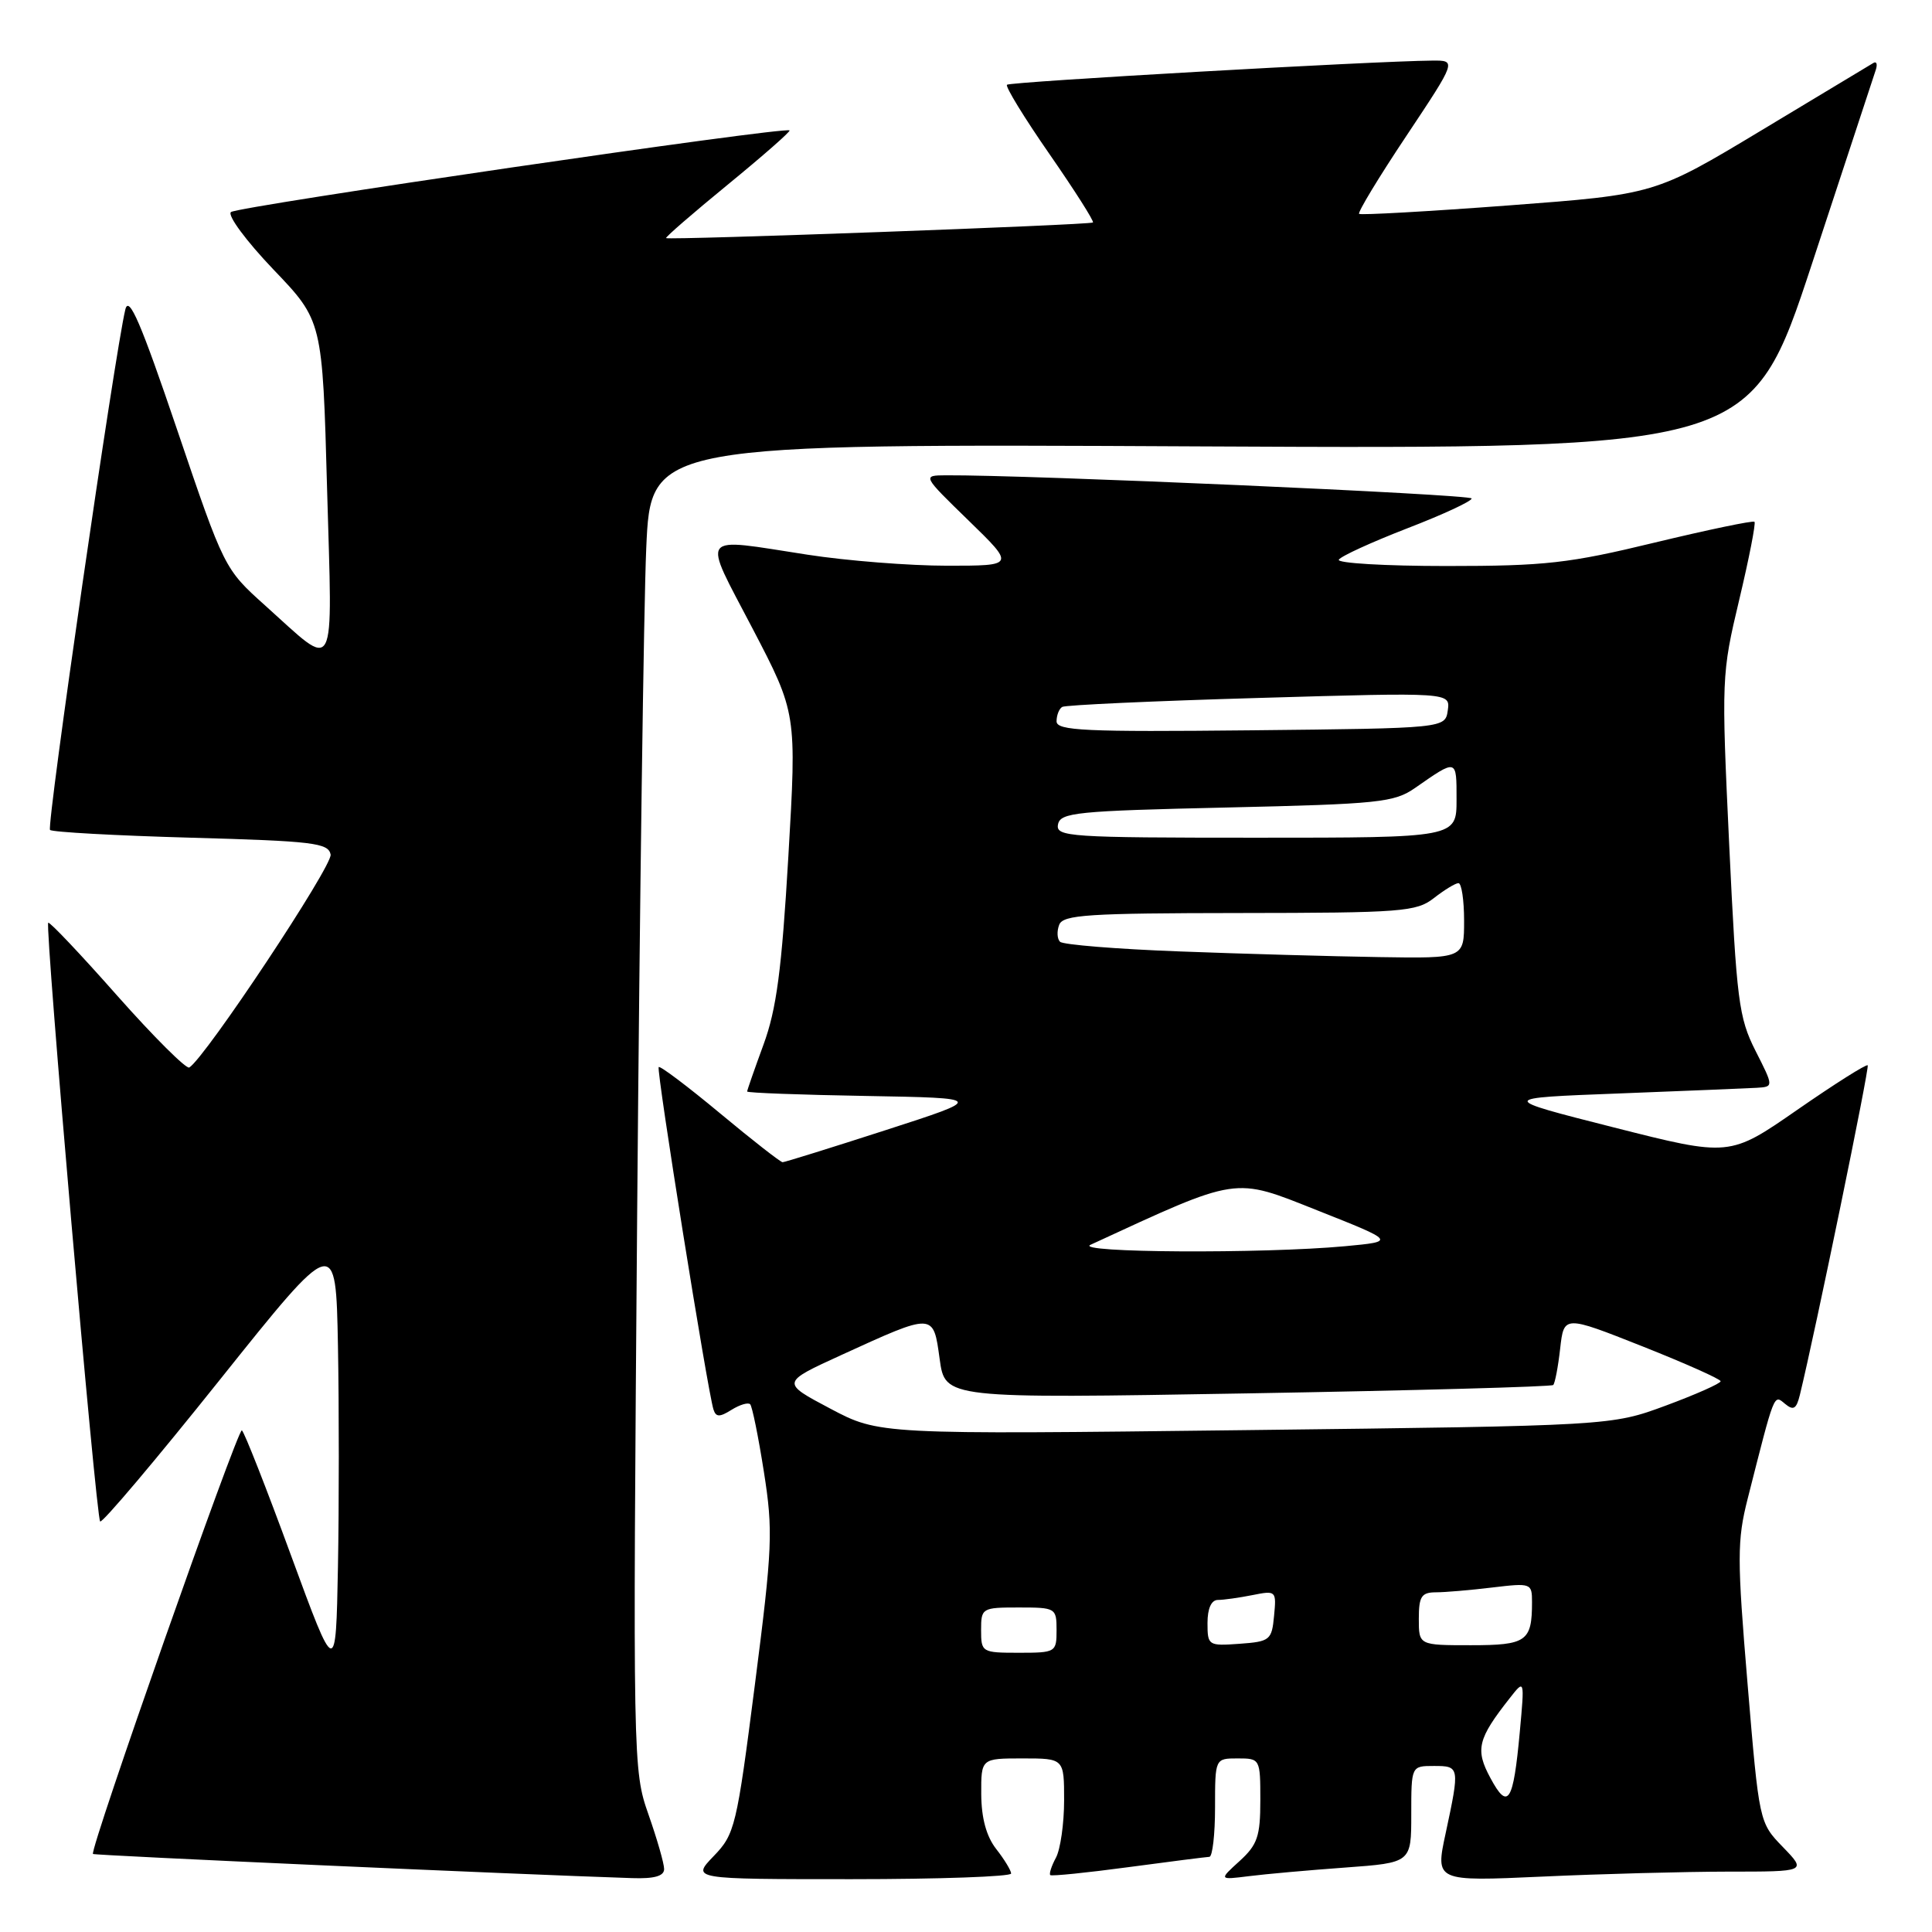 <?xml version="1.0" encoding="UTF-8" standalone="no"?>
<!DOCTYPE svg PUBLIC "-//W3C//DTD SVG 1.1//EN" "http://www.w3.org/Graphics/SVG/1.1/DTD/svg11.dtd" >
<svg xmlns="http://www.w3.org/2000/svg" xmlns:xlink="http://www.w3.org/1999/xlink" version="1.1" viewBox="0 0 256 256">
 <g >
 <path fill="currentColor"
d=" M 88.00 247.66 C 88.00 246.92 87.06 243.66 85.92 240.41 C 83.87 234.57 83.85 233.64 84.43 160.50 C 84.76 119.80 85.30 80.27 85.63 72.65 C 86.24 58.79 86.24 58.79 159.12 59.15 C 232.00 59.50 232.00 59.50 240.08 35.00 C 244.52 21.52 248.34 9.91 248.57 9.20 C 248.79 8.48 248.64 8.10 248.24 8.34 C 247.83 8.58 241.15 12.60 233.40 17.27 C 219.29 25.76 219.29 25.76 199.90 27.22 C 189.23 28.02 180.32 28.52 180.09 28.34 C 179.87 28.16 182.68 23.51 186.35 18.01 C 193.01 8.00 193.01 8.00 189.76 8.03 C 181.93 8.10 133.83 10.83 133.43 11.23 C 133.19 11.47 135.73 15.62 139.07 20.43 C 142.41 25.25 145.00 29.32 144.82 29.48 C 144.46 29.81 88.63 31.84 88.26 31.55 C 88.13 31.44 91.81 28.25 96.45 24.45 C 101.09 20.65 104.76 17.43 104.62 17.28 C 104.06 16.73 31.46 27.35 30.60 28.10 C 30.11 28.54 32.64 31.95 36.22 35.70 C 42.73 42.50 42.73 42.50 43.34 64.78 C 44.05 90.18 44.75 88.86 35.11 80.21 C 29.74 75.39 29.70 75.31 23.47 56.94 C 18.67 42.78 17.08 39.08 16.61 41.00 C 15.23 46.65 6.14 109.47 6.63 109.97 C 6.92 110.26 15.33 110.72 25.32 111.00 C 41.52 111.45 43.51 111.69 43.81 113.23 C 44.09 114.71 27.22 140.13 25.08 141.45 C 24.69 141.69 20.39 137.41 15.53 131.93 C 10.68 126.44 6.57 122.10 6.39 122.27 C 5.93 122.74 12.72 201.05 13.27 201.60 C 13.53 201.87 20.67 193.42 29.12 182.84 C 44.50 163.60 44.50 163.60 44.78 178.30 C 44.93 186.39 44.93 199.59 44.78 207.64 C 44.50 222.27 44.50 222.27 38.55 206.07 C 35.29 197.17 32.36 189.72 32.05 189.53 C 31.51 189.20 11.83 245.17 12.32 245.66 C 12.52 245.86 68.56 248.37 83.75 248.86 C 86.71 248.96 88.00 248.59 88.00 247.66 Z  M 133.98 248.25 C 133.97 247.84 133.08 246.38 132.00 245.00 C 130.70 243.33 130.04 240.92 130.02 237.75 C 130.00 233.00 130.00 233.00 135.50 233.00 C 141.00 233.00 141.00 233.00 141.00 238.57 C 141.00 241.63 140.51 245.04 139.92 246.15 C 139.32 247.26 138.99 248.30 139.17 248.46 C 139.35 248.62 144.00 248.15 149.50 247.41 C 155.00 246.67 159.84 246.06 160.25 246.04 C 160.66 246.02 161.00 243.07 161.00 239.50 C 161.00 233.00 161.00 233.00 164.00 233.00 C 166.97 233.00 167.00 233.05 167.00 238.55 C 167.00 243.33 166.62 244.44 164.25 246.60 C 161.50 249.10 161.50 249.10 165.50 248.60 C 167.70 248.32 173.44 247.81 178.25 247.46 C 187.00 246.82 187.00 246.82 187.00 240.41 C 187.00 234.00 187.00 234.00 190.00 234.00 C 193.42 234.00 193.44 234.11 191.56 242.90 C 190.18 249.30 190.18 249.30 204.34 248.66 C 212.13 248.30 223.20 248.01 228.95 248.00 C 239.39 248.00 239.39 248.00 236.25 244.75 C 233.10 241.50 233.10 241.50 231.56 223.11 C 230.17 206.51 230.17 204.13 231.57 198.61 C 235.19 184.34 235.02 184.77 236.52 186.01 C 237.64 186.94 238.03 186.71 238.49 184.84 C 240.55 176.39 247.74 141.44 247.48 141.16 C 247.30 140.97 243.11 143.62 238.16 147.05 C 229.18 153.28 229.18 153.28 213.84 149.39 C 198.50 145.50 198.50 145.50 214.50 144.89 C 223.30 144.55 231.52 144.21 232.77 144.14 C 235.03 144.00 235.03 144.00 232.61 139.23 C 230.39 134.84 230.11 132.60 229.13 111.98 C 228.09 89.90 228.11 89.32 230.45 79.50 C 231.76 74.00 232.67 69.34 232.48 69.14 C 232.28 68.95 226.34 70.19 219.28 71.89 C 207.89 74.65 204.77 75.00 191.66 75.00 C 183.53 75.00 177.12 74.62 177.40 74.16 C 177.69 73.69 181.77 71.83 186.46 70.01 C 191.16 68.20 195.00 66.42 195.00 66.05 C 195.00 65.51 136.08 62.91 125.35 62.98 C 122.20 63.00 122.20 63.00 128.35 68.98 C 134.50 74.96 134.50 74.96 125.50 74.96 C 120.55 74.96 112.22 74.31 107.00 73.50 C 92.37 71.25 93.00 70.41 99.70 83.25 C 105.57 94.50 105.57 94.50 104.46 113.50 C 103.58 128.54 102.89 133.73 101.17 138.41 C 99.98 141.66 99.00 144.46 99.00 144.63 C 99.00 144.81 106.09 145.07 114.75 145.22 C 130.50 145.50 130.50 145.50 117.35 149.75 C 110.11 152.09 103.97 154.00 103.70 154.00 C 103.43 154.00 99.70 151.09 95.41 147.52 C 91.13 143.96 87.47 141.20 87.28 141.39 C 86.94 141.73 93.76 184.35 94.54 186.77 C 94.87 187.79 95.35 187.80 96.93 186.81 C 98.02 186.13 99.13 185.80 99.40 186.07 C 99.67 186.34 100.49 190.37 101.22 195.03 C 102.45 202.84 102.36 205.03 100.03 223.20 C 97.61 242.08 97.38 243.03 94.56 245.95 C 91.63 249.00 91.63 249.00 112.81 249.00 C 124.47 249.00 133.99 248.66 133.98 248.25 Z  M 197.49 235.60 C 195.45 231.83 195.79 230.42 200.06 225.00 C 202.02 222.50 202.02 222.50 201.38 229.50 C 200.52 238.85 199.82 239.94 197.49 235.60 Z  M 130.00 216.00 C 130.00 213.07 130.11 213.00 135.00 213.00 C 139.89 213.00 140.00 213.07 140.00 216.00 C 140.00 218.93 139.89 219.00 135.00 219.00 C 130.11 219.00 130.00 218.93 130.00 216.00 Z  M 160.00 215.06 C 160.00 213.13 160.51 212.00 161.38 212.00 C 162.13 212.00 164.19 211.71 165.95 211.36 C 169.09 210.73 169.14 210.79 168.82 214.11 C 168.52 217.32 168.28 217.52 164.25 217.81 C 160.11 218.11 160.00 218.04 160.00 215.06 Z  M 188.00 214.50 C 188.00 211.54 188.35 211.00 190.25 210.99 C 191.49 210.99 194.86 210.70 197.75 210.35 C 202.88 209.74 203.00 209.78 203.00 212.28 C 203.00 217.49 202.28 218.00 194.89 218.00 C 188.00 218.00 188.00 218.00 188.00 214.50 Z  M 110.00 186.64 C 103.50 183.20 103.50 183.20 111.43 179.57 C 123.82 173.91 123.66 173.90 124.51 180.08 C 125.23 185.32 125.23 185.32 165.31 184.63 C 187.35 184.25 205.58 183.75 205.81 183.52 C 206.04 183.29 206.46 181.11 206.73 178.69 C 207.23 174.28 207.23 174.28 217.61 178.39 C 223.31 180.65 227.99 182.74 227.99 183.02 C 228.00 183.31 224.74 184.76 220.75 186.24 C 213.50 188.92 213.50 188.92 165.00 189.50 C 116.50 190.08 116.50 190.08 110.00 186.64 Z  M 144.50 164.94 C 164.31 155.80 163.37 155.94 174.55 160.38 C 184.94 164.50 184.94 164.50 178.22 165.13 C 167.33 166.14 142.20 166.00 144.50 164.94 Z  M 156.33 126.07 C 147.99 125.76 140.85 125.18 140.46 124.79 C 140.07 124.40 140.02 123.39 140.35 122.54 C 140.85 121.21 144.17 121.00 164.22 120.98 C 185.79 120.96 187.68 120.81 190.00 119.00 C 191.38 117.92 192.84 117.03 193.25 117.02 C 193.66 117.01 194.00 119.25 194.00 122.00 C 194.00 127.00 194.00 127.00 182.75 126.82 C 176.56 126.72 164.67 126.39 156.33 126.07 Z  M 140.19 109.25 C 140.49 107.66 142.60 107.45 162.51 107.00 C 182.72 106.54 184.74 106.33 187.50 104.41 C 193.09 100.52 193.00 100.50 193.00 105.94 C 193.00 111.00 193.00 111.00 166.43 111.00 C 141.66 111.00 139.88 110.88 140.19 109.25 Z  M 140.00 95.58 C 140.00 94.77 140.34 93.91 140.75 93.67 C 141.16 93.42 152.90 92.88 166.84 92.48 C 192.17 91.74 192.17 91.74 191.84 94.12 C 191.50 96.50 191.50 96.50 165.75 96.77 C 143.74 97.00 140.00 96.82 140.00 95.58 Z "/>
</g>
</svg>